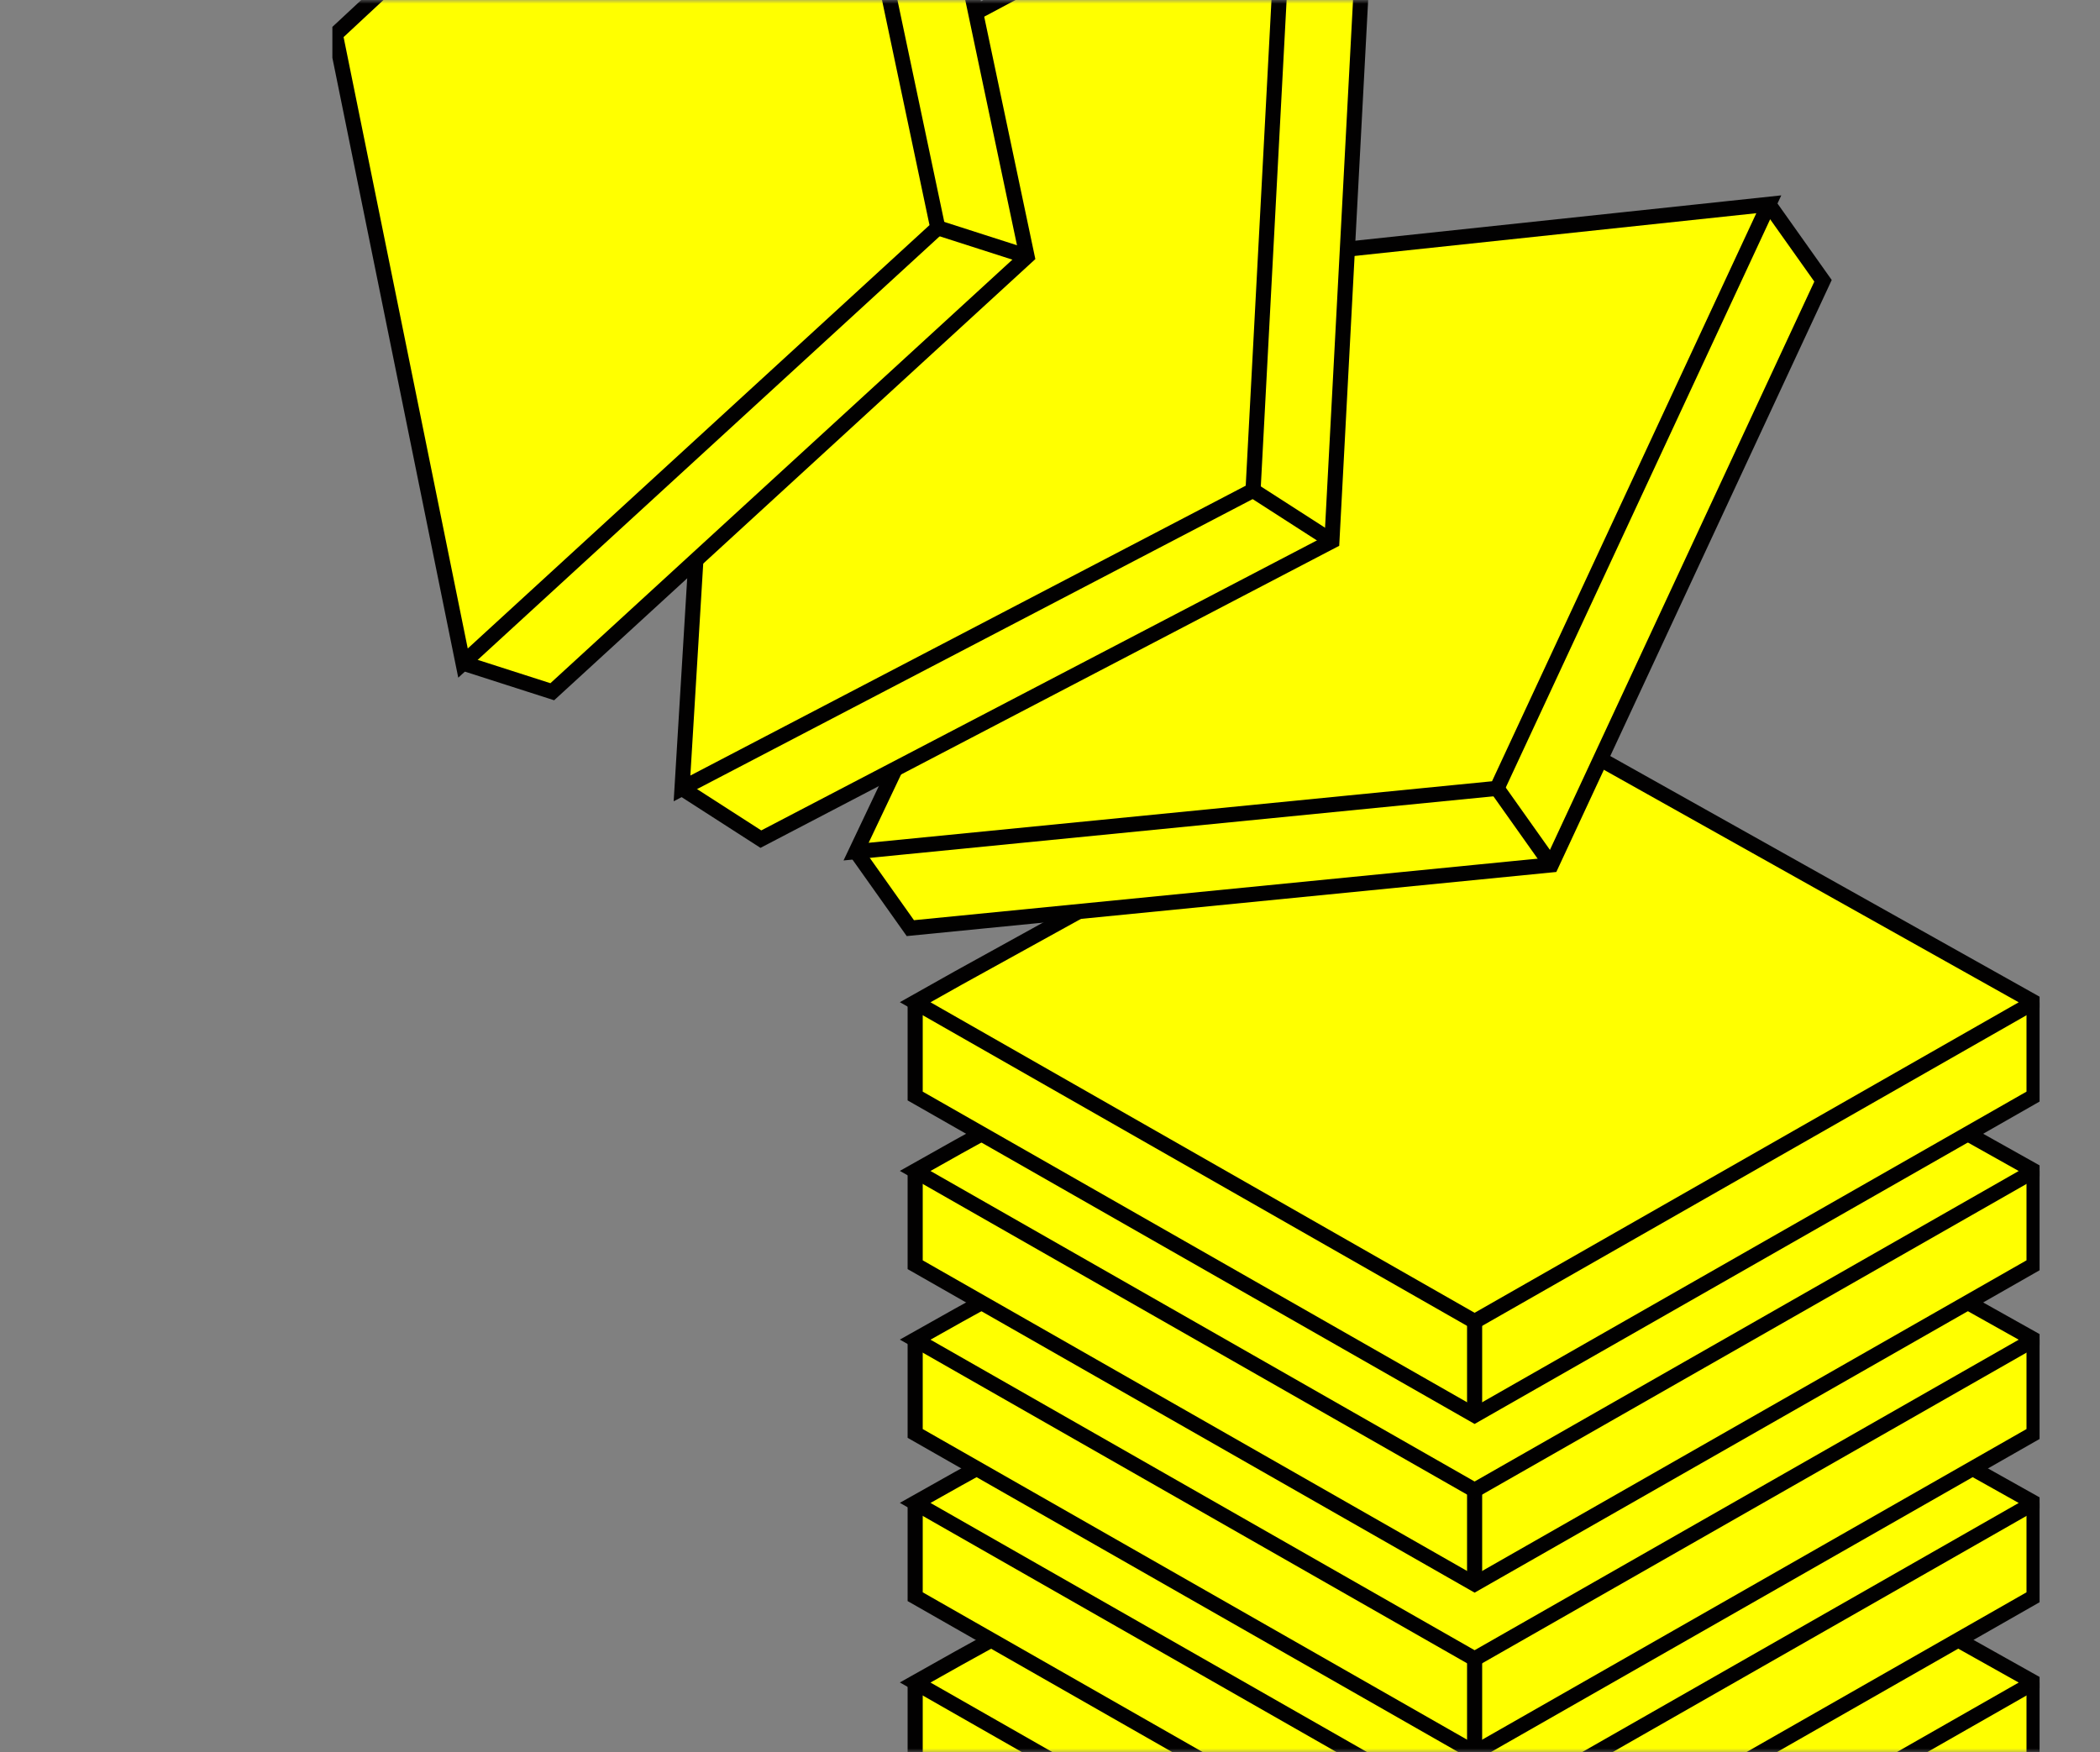 <svg width="278" height="232" viewBox="0 0 278 232" fill="none" xmlns="http://www.w3.org/2000/svg">
<rect x="0" y="0" width="278" height="232" fill="#808080" stroke="none"/>
<mask id="mask0_656_412" style="mask-type:alpha" maskUnits="userSpaceOnUse" x="0" y="0" width="278" height="232">
<rect width="278" height="232" fill="#D9D9D9"/>
</mask>
<g mask="url(#mask0_656_412)">
<g clip-path="url(#clip0_656_412)">
<path d="M211.441 214.482L269.269 246.898L195.21 289.168L121.152 246.898L126.878 243.677L195.21 205.933L211.441 214.482Z" fill="#FFFF00" stroke="#020101" stroke-width="2" stroke-miterlimit="10"/>
<path d="M269.269 222.76V235.178L195.21 277.444L121.152 235.178V222.76" fill="#FFFF00"/>
<path d="M269.269 222.76V235.178L195.21 277.444L121.152 235.178V222.76" stroke="#020101" stroke-width="2" stroke-miterlimit="10"/>
<path d="M211.441 190.344L269.269 222.76L195.21 265.03L121.152 222.76L126.878 219.54L195.21 181.795L211.441 190.344Z" fill="#FFFF00" stroke="#020101" stroke-width="2" stroke-miterlimit="10"/>
<path d="M269.269 198.983V211.401L195.21 253.667L121.152 211.401V198.983" fill="#FFFF00"/>
<path d="M269.269 198.983V211.401L195.21 253.667L121.152 211.401V198.983" stroke="#020101" stroke-width="2" stroke-miterlimit="10"/>
<path d="M211.441 166.567L269.269 198.983L195.21 241.253L121.152 198.983L126.878 195.762L195.21 158.018L211.441 166.567Z" fill="#FFFF00" stroke="#020101" stroke-width="2" stroke-miterlimit="10"/>
<path d="M269.269 177.367V189.786L195.21 232.052L121.152 189.786V177.367" fill="#FFFF00"/>
<path d="M269.269 177.367V189.786L195.21 232.052L121.152 189.786V177.367" stroke="#020101" stroke-width="2" stroke-miterlimit="10"/>
<path d="M195.21 219.637V232.052" stroke="#020101" stroke-width="2" stroke-miterlimit="10"/>
<path d="M211.441 144.951L269.269 177.367L195.21 219.637L121.152 177.367L126.878 174.147L195.21 136.402L211.441 144.951Z" fill="#FFFF00" stroke="#020101" stroke-width="2" stroke-miterlimit="10"/>
<path d="M269.269 155.031V167.449L195.21 209.715L121.152 167.449V155.031" fill="#FFFF00"/>
<path d="M269.269 155.031V167.449L195.21 209.715L121.152 167.449V155.031" stroke="#020101" stroke-width="2" stroke-miterlimit="10"/>
<path d="M195.21 197.301V209.715" stroke="#020101" stroke-width="2" stroke-miterlimit="10"/>
<path d="M211.441 122.615L269.269 155.031L195.21 197.301L121.152 155.031L126.878 151.81L195.21 114.066L211.441 122.615Z" fill="#FFFF00" stroke="#020101" stroke-width="2" stroke-miterlimit="10"/>
<path d="M269.269 132.695V145.113L195.21 187.379L121.152 145.113V132.695" fill="#FFFF00"/>
<path d="M269.269 132.695V145.113L195.21 187.379L121.152 145.113V132.695" stroke="#020101" stroke-width="2" stroke-miterlimit="10"/>
<path d="M195.21 174.964V187.379" stroke="#020101" stroke-width="2" stroke-miterlimit="10"/>
<path d="M211.441 100.278L269.269 132.695L195.21 174.964L121.152 132.695L126.878 129.474L195.21 91.73L211.441 100.278Z" fill="#FFFF00" stroke="#020101" stroke-width="2" stroke-miterlimit="10"/>
<path d="M234.154 27.048L241.334 37.175L205.362 114.509L120.511 122.885L113.33 112.754" fill="#FFFF00"/>
<path d="M234.154 27.048L241.334 37.175L205.362 114.509L120.511 122.885L113.33 112.754" stroke="#020101" stroke-width="2" stroke-miterlimit="10"/>
<path d="M234.154 27.048L198.181 104.378L113.33 112.754L149.735 36.029L234.154 27.048Z" fill="#FFFF00" stroke="#020101" stroke-width="2" stroke-miterlimit="10"/>
<path d="M198.181 104.378L205.362 114.509" stroke="#020101" stroke-width="2" stroke-miterlimit="10"/>
<path d="M170.395 -20.251L180.835 -13.536L176.319 71.641L100.726 111.101L90.286 104.385" fill="#FFFF00"/>
<path d="M170.395 -20.251L180.835 -13.536L176.319 71.641L100.726 111.101L90.286 104.385" stroke="#020101" stroke-width="2" stroke-miterlimit="10"/>
<path d="M170.395 -20.251L165.879 64.926L90.286 104.385L95.429 19.609L170.395 -20.251Z" fill="#FFFF00" stroke="#020101" stroke-width="2" stroke-miterlimit="10"/>
<path d="M165.879 64.926L176.319 71.641" stroke="#020101" stroke-width="2" stroke-miterlimit="10"/>
<path d="M106.538 -53.301L118.357 -49.508L135.964 33.951L73.112 91.585L61.293 87.792" fill="#FFFF00"/>
<path d="M106.538 -53.301L118.357 -49.508L135.964 33.951L73.112 91.585L61.293 87.792" stroke="#020101" stroke-width="2" stroke-miterlimit="10"/>
<path d="M106.538 -53.301L124.145 30.157L61.293 87.792L44.393 4.561L106.538 -53.301Z" fill="#FFFF00" stroke="#020101" stroke-width="2" stroke-miterlimit="10"/>
<path d="M124.145 30.157L135.964 33.951" stroke="#020101" stroke-width="2" stroke-miterlimit="10"/>
</g>
</g>
<defs>
<clipPath id="clip0_656_412">
<rect width="226" height="356" fill="white" transform="translate(44 -54)"/>
</clipPath>
</defs>
</svg>
